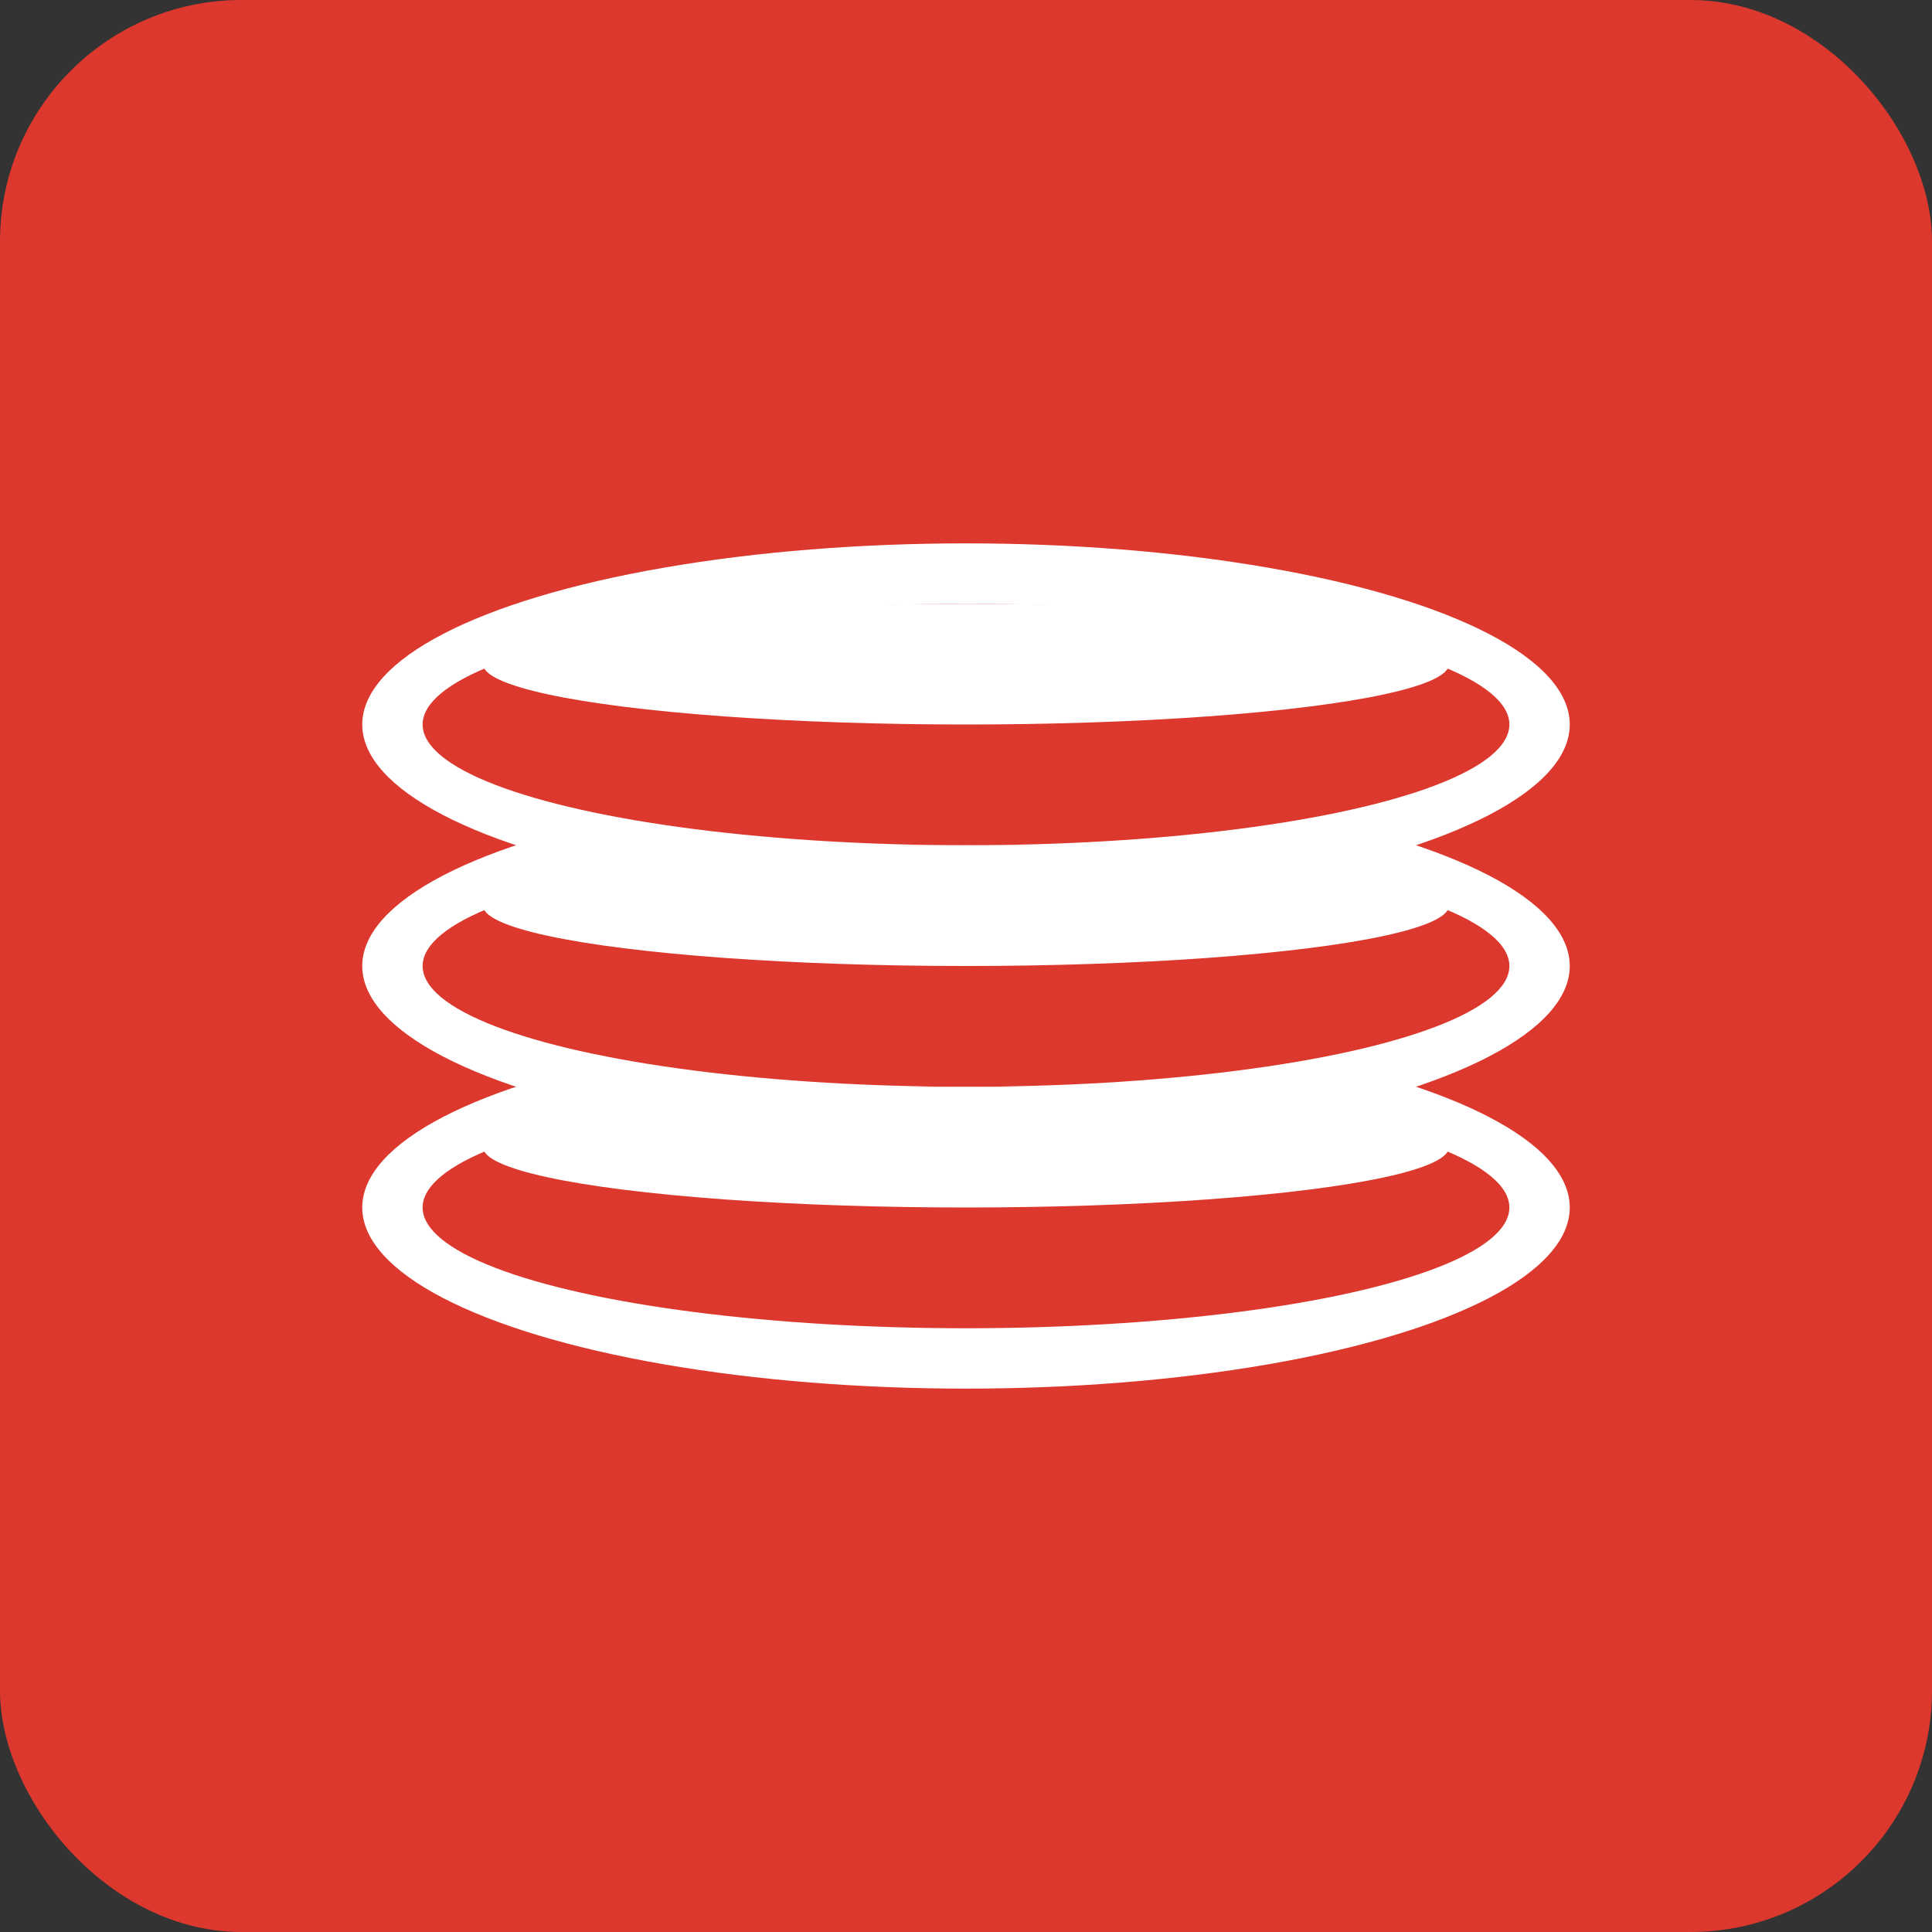 <svg width="64" height="64" viewBox="0 0 64 64" fill="none" xmlns="http://www.w3.org/2000/svg">
  <rect x="0" y="0" width="64" height="64" fill="#333333" stroke="none"/>
  <rect width="64" height="64" rx="8" fill="#DC382D"/>
  <g transform="translate(8, 16)">
    <!-- Redis logo blocks -->
    <ellipse cx="24" cy="8" rx="20" ry="6" fill="white"/>
    <ellipse cx="24" cy="16" rx="20" ry="6" fill="white"/>
    <ellipse cx="24" cy="24" rx="20" ry="6" fill="white"/>
    
    <!-- Redis pattern -->
    <ellipse cx="24" cy="8" rx="18" ry="4" fill="#DC382D"/>
    <ellipse cx="24" cy="16" rx="18" ry="4" fill="#DC382D"/>
    <ellipse cx="24" cy="24" rx="18" ry="4" fill="#DC382D"/>
    
    <!-- Highlight lines -->
    <ellipse cx="24" cy="6" rx="16" ry="2" fill="white"/>
    <ellipse cx="24" cy="14" rx="16" ry="2" fill="white"/>
    <ellipse cx="24" cy="22" rx="16" ry="2" fill="white"/>
  </g>
</svg>